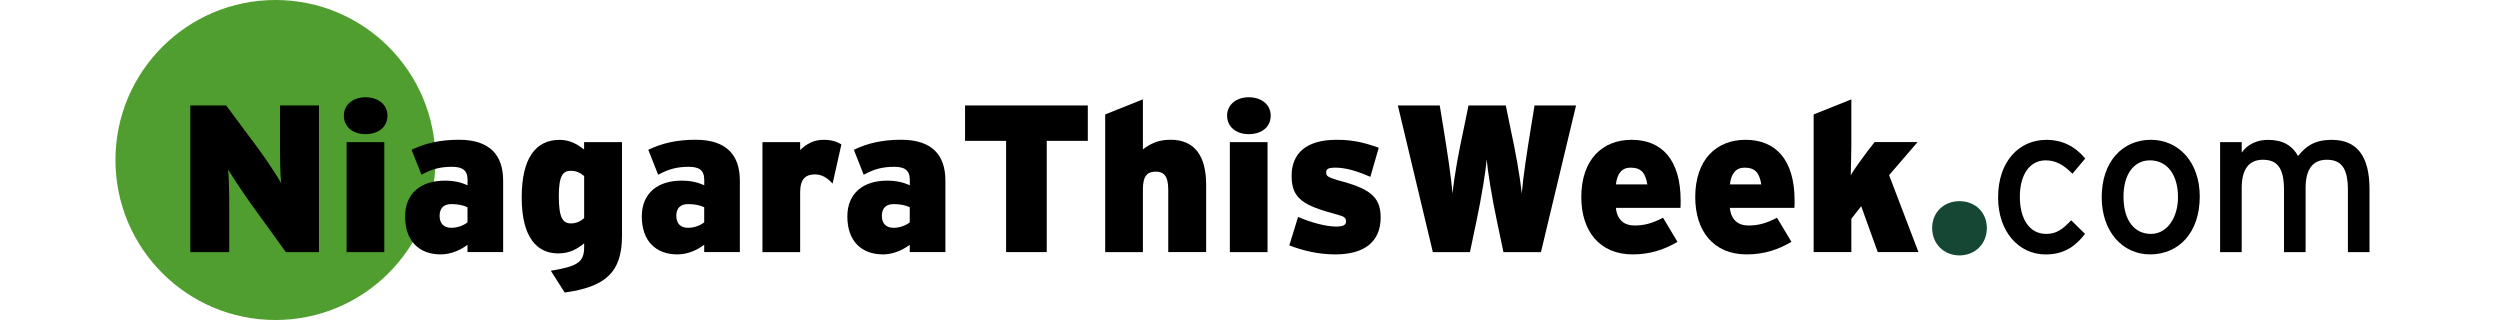 <?xml version="1.0" encoding="utf-8"?>
<!-- Generator: Adobe Illustrator 23.0.0, SVG Export Plug-In . SVG Version: 6.00 Build 0)  -->
<svg version="1.1" id="Layer_1" xmlns="http://www.w3.org/2000/svg" xmlns:xlink="http://www.w3.org/1999/xlink" x="0px" y="0px"
	 viewBox="0 0 500 64" style="enable-background:new 0 0 500 64;" xml:space="preserve">
<style type="text/css">
	.st0{fill:#509E2F;}
	.st1{fill:#154734;}
</style>
<g>
	<path class="st0" d="M87.09,32c0,17.67-14.33,32-32,32c-17.67,0-32-14.33-32-32c0-17.67,14.33-32,32-32
		C72.77,0,87.09,14.33,87.09,32z"/>
	<g>
		<g>
			<g>
				<path d="M57.17,50.42l-7-9.68c-1.3-1.8-3.81-5.57-4.57-6.87c0.21,1.3,0.25,5.2,0.25,7.58v8.97h-7.79V21.09h7.17l6.45,8.67
					c1.34,1.8,3.94,5.7,4.57,6.91c-0.21-1.3-0.25-5.2-0.25-7.58v-8h7.79v29.33H57.17z"/>
				<path d="M73.09,26.83c-2.47,0-4.32-1.42-4.32-3.73c0-2.14,1.84-3.65,4.32-3.65c2.6,0,4.4,1.51,4.4,3.65
					C77.49,25.41,75.69,26.83,73.09,26.83z M69.32,50.42v-22h7.54v22H69.32z"/>
				<path d="M93.5,50.42v-1.47c-1.42,1.09-3.35,1.93-5.36,1.93c-4.27,0-7.12-2.64-7.12-7.58c0-4.73,3.27-7.17,7.92-7.17
					c2.01,0,3.35,0.38,4.57,0.92v-1.09c0-1.93-1.05-2.6-3.1-2.6c-2.26,0-3.98,0.42-6.12,1.59l-1.97-4.99
					c2.68-1.3,5.66-2.01,9.47-2.01c6.16,0,8.84,3.06,8.84,8.17v14.29H93.5z M93.5,41.45c-0.84-0.38-1.8-0.63-3.23-0.63
					c-1.55,0-2.35,0.84-2.35,2.35c0,1.38,0.71,2.39,2.35,2.39c1.26,0,2.51-0.5,3.23-1.09V41.45z"/>
				<path d="M112.94,58.51l-2.77-4.36c5.36-0.88,6.66-1.72,6.66-4.73v-0.75c-1.47,1.17-2.89,2.01-5.2,2.01
					c-4.11,0-7.29-3.02-7.29-11.19c0-7.88,2.81-11.52,7.58-11.52c2.22,0,3.69,1.01,4.9,1.93v-1.47h7.58v18.69
					C124.42,54.65,120.9,57.38,112.94,58.51z M116.83,35.21c-0.75-0.63-1.51-1.05-2.68-1.05c-1.55,0-2.39,0.96-2.39,5.07
					c0,4.4,0.84,5.45,2.43,5.45c1.09,0,1.89-0.42,2.64-1.05V35.21z"/>
				<path d="M140.84,50.42v-1.47c-1.42,1.09-3.35,1.93-5.36,1.93c-4.27,0-7.12-2.64-7.12-7.58c0-4.73,3.27-7.17,7.92-7.17
					c2.01,0,3.35,0.38,4.57,0.92v-1.09c0-1.93-1.05-2.6-3.1-2.6c-2.26,0-3.98,0.42-6.12,1.59l-1.97-4.99
					c2.68-1.3,5.66-2.01,9.47-2.01c6.16,0,8.84,3.06,8.84,8.17v14.29H140.84z M140.84,41.45c-0.84-0.38-1.8-0.63-3.23-0.63
					c-1.55,0-2.35,0.84-2.35,2.35c0,1.38,0.71,2.39,2.35,2.39c1.26,0,2.51-0.5,3.23-1.09V41.45z"/>
				<path d="M166.52,36.72c-0.96-1.05-2.05-1.84-3.52-1.84c-1.84,0-2.97,0.88-2.97,3.56v11.98h-7.54v-22h7.54v1.59
					c1.3-1.26,2.77-2.05,4.69-2.05c1.59,0,2.68,0.38,3.56,0.92L166.52,36.72z"/>
				<path d="M181.95,50.42v-1.47c-1.42,1.09-3.35,1.93-5.36,1.93c-4.27,0-7.12-2.64-7.12-7.58c0-4.73,3.27-7.17,7.92-7.17
					c2.01,0,3.35,0.38,4.57,0.92v-1.09c0-1.93-1.05-2.6-3.1-2.6c-2.26,0-3.98,0.42-6.12,1.59l-1.97-4.99
					c2.68-1.3,5.66-2.01,9.47-2.01c6.16,0,8.84,3.06,8.84,8.17v14.29H181.95z M181.95,41.45c-0.84-0.38-1.8-0.63-3.23-0.63
					c-1.55,0-2.35,0.84-2.35,2.35c0,1.38,0.71,2.39,2.35,2.39c1.26,0,2.51-0.5,3.23-1.09V41.45z"/>
				<path d="M209.35,28.17v22.25h-8.13V28.17h-8.21v-7.08h24.55v7.08H209.35z"/>
				<path d="M233.65,50.42V37.93c0-2.85-0.96-3.6-2.51-3.6c-1.59,0-2.56,0.75-2.56,3.52v12.57h-7.54V22.89l7.54-3.02v10.01
					c1.38-1.05,2.93-1.93,5.53-1.93c4.82,0,7.12,3.23,7.12,9.01v13.45H233.65z"/>
				<path d="M249.74,26.83c-2.47,0-4.32-1.42-4.32-3.73c0-2.14,1.84-3.65,4.32-3.65c2.6,0,4.4,1.51,4.4,3.65
					C254.14,25.41,252.34,26.83,249.74,26.83z M245.97,50.42v-22h7.54v22H245.97z"/>
				<path d="M267.04,50.88c-3.23,0-6.37-0.71-9.18-1.8l1.76-5.7c2.64,1.17,5.66,1.93,7.58,1.93c1.47,0,2.01-0.34,2.01-1.01
					c0-0.71-0.33-1.01-1.76-1.38c-6.79-1.8-9.13-3.18-9.13-7.75c0-4.53,2.98-7.21,8.97-7.21c3.31,0,5.53,0.55,8.46,1.59l-1.68,5.82
					c-2.89-1.26-5.07-1.84-7-1.84c-1.47,0-1.84,0.29-1.84,0.96c0,0.67,0.25,0.92,2.18,1.51c6.2,1.63,8.72,3.1,8.72,7.46
					C276.14,48.53,272.66,50.88,267.04,50.88z"/>
				<path d="M308.19,50.42h-7.5l-1.34-6.37c-0.96-4.53-1.84-10.01-2.01-12.15c-0.17,2.14-1.05,7.62-2.01,12.15l-1.34,6.37h-7.42
					l-7-29.33h8.38l0.8,4.9c0.67,4.15,1.47,9.26,1.76,12.74c0.33-3.44,1.26-8.51,2.18-12.7l1.01-4.94h7.46l1.01,4.94
					c0.92,4.19,1.84,9.26,2.18,12.7c0.29-3.48,1.09-8.59,1.76-12.74l0.8-4.9h8.3L308.19,50.42z"/>
				<path d="M336.09,41.58h-12.91c0.25,2.43,1.68,3.52,3.73,3.52c1.93,0,3.52-0.42,5.7-1.55l2.89,4.82
					c-2.72,1.59-5.53,2.51-8.97,2.51c-6.62,0-10.27-4.69-10.27-11.44c0-7.58,4.27-11.48,10.06-11.48c6.03,0,9.81,3.98,9.81,12.15
					C336.13,40.74,336.13,41.2,336.09,41.58z M326.11,33.53c-1.72,0-2.68,1.17-2.93,3.35h6.28
					C329.09,34.67,328.33,33.53,326.11,33.53z"/>
				<path d="M358.88,41.58h-12.91c0.25,2.43,1.68,3.52,3.73,3.52c1.93,0,3.52-0.42,5.7-1.55l2.89,4.82
					c-2.72,1.59-5.53,2.51-8.97,2.51c-6.62,0-10.27-4.69-10.27-11.44c0-7.58,4.27-11.48,10.06-11.48c6.03,0,9.81,3.98,9.81,12.15
					C358.92,40.74,358.92,41.2,358.88,41.58z M348.91,33.53c-1.72,0-2.68,1.17-2.93,3.35h6.28
					C351.88,34.67,351.13,33.53,348.91,33.53z"/>
				<path d="M375.55,50.42l-3.31-9.18l-1.97,2.51v6.66h-7.54V22.89l7.54-3.02v8.97c0,1.47-0.08,4.86-0.12,6.24
					c0.54-1.05,2.39-3.56,3.31-4.78l1.47-1.89h8.59l-5.7,6.62l5.87,15.38H375.55z"/>
				<path class="st1" d="M391.9,51.08c-3.14,0-5.47-2.33-5.47-5.47c0-3.14,2.33-5.38,5.47-5.38c3.14,0,5.47,2.24,5.47,5.38
					C397.37,48.75,395.04,51.08,391.9,51.08z"/>
				<path d="M414.48,34.75c-1.8-1.84-3.39-2.68-5.36-2.68c-3.14,0-5.15,2.81-5.15,7.29c0,4.32,1.84,7.42,5.28,7.42
					c2.05,0,3.27-0.92,4.99-2.72l2.77,2.72c-1.72,2.18-3.9,4.11-7.88,4.11c-5.36,0-9.51-4.53-9.51-11.4
					c0-7.29,4.27-11.52,9.64-11.52c3.23,0,5.74,1.3,7.79,3.73L414.48,34.75z"/>
				<path d="M430.02,50.88c-5.53,0-9.68-4.57-9.68-11.44c0-7.21,4.27-11.48,9.81-11.48c5.61,0,9.8,4.48,9.8,11.36
					C439.95,46.61,435.68,50.88,430.02,50.88z M429.98,32.07c-3.27,0-5.28,2.89-5.28,7.25c0,4.82,2.22,7.46,5.49,7.46
					c3.27,0,5.41-3.31,5.41-7.33C435.6,34.96,433.46,32.07,429.98,32.07z"/>
				<path d="M469.58,50.42V37.98c0-4.44-1.38-6.03-4.23-6.03c-2.89,0-4.23,2.05-4.23,5.62v12.86h-4.32V37.98
					c0-4.44-1.38-6.03-4.23-6.03c-2.89,0-4.23,2.05-4.23,5.62v12.86h-4.32v-22h4.32v2.1c1.09-1.59,2.98-2.56,5.24-2.56
					c2.98,0,4.86,1.13,6.03,3.23c1.59-1.97,3.31-3.23,6.75-3.23c5.11,0,7.54,3.35,7.54,9.85v12.61H469.58z"/>
			</g>
		</g>
	</g>
</g>
</svg>
